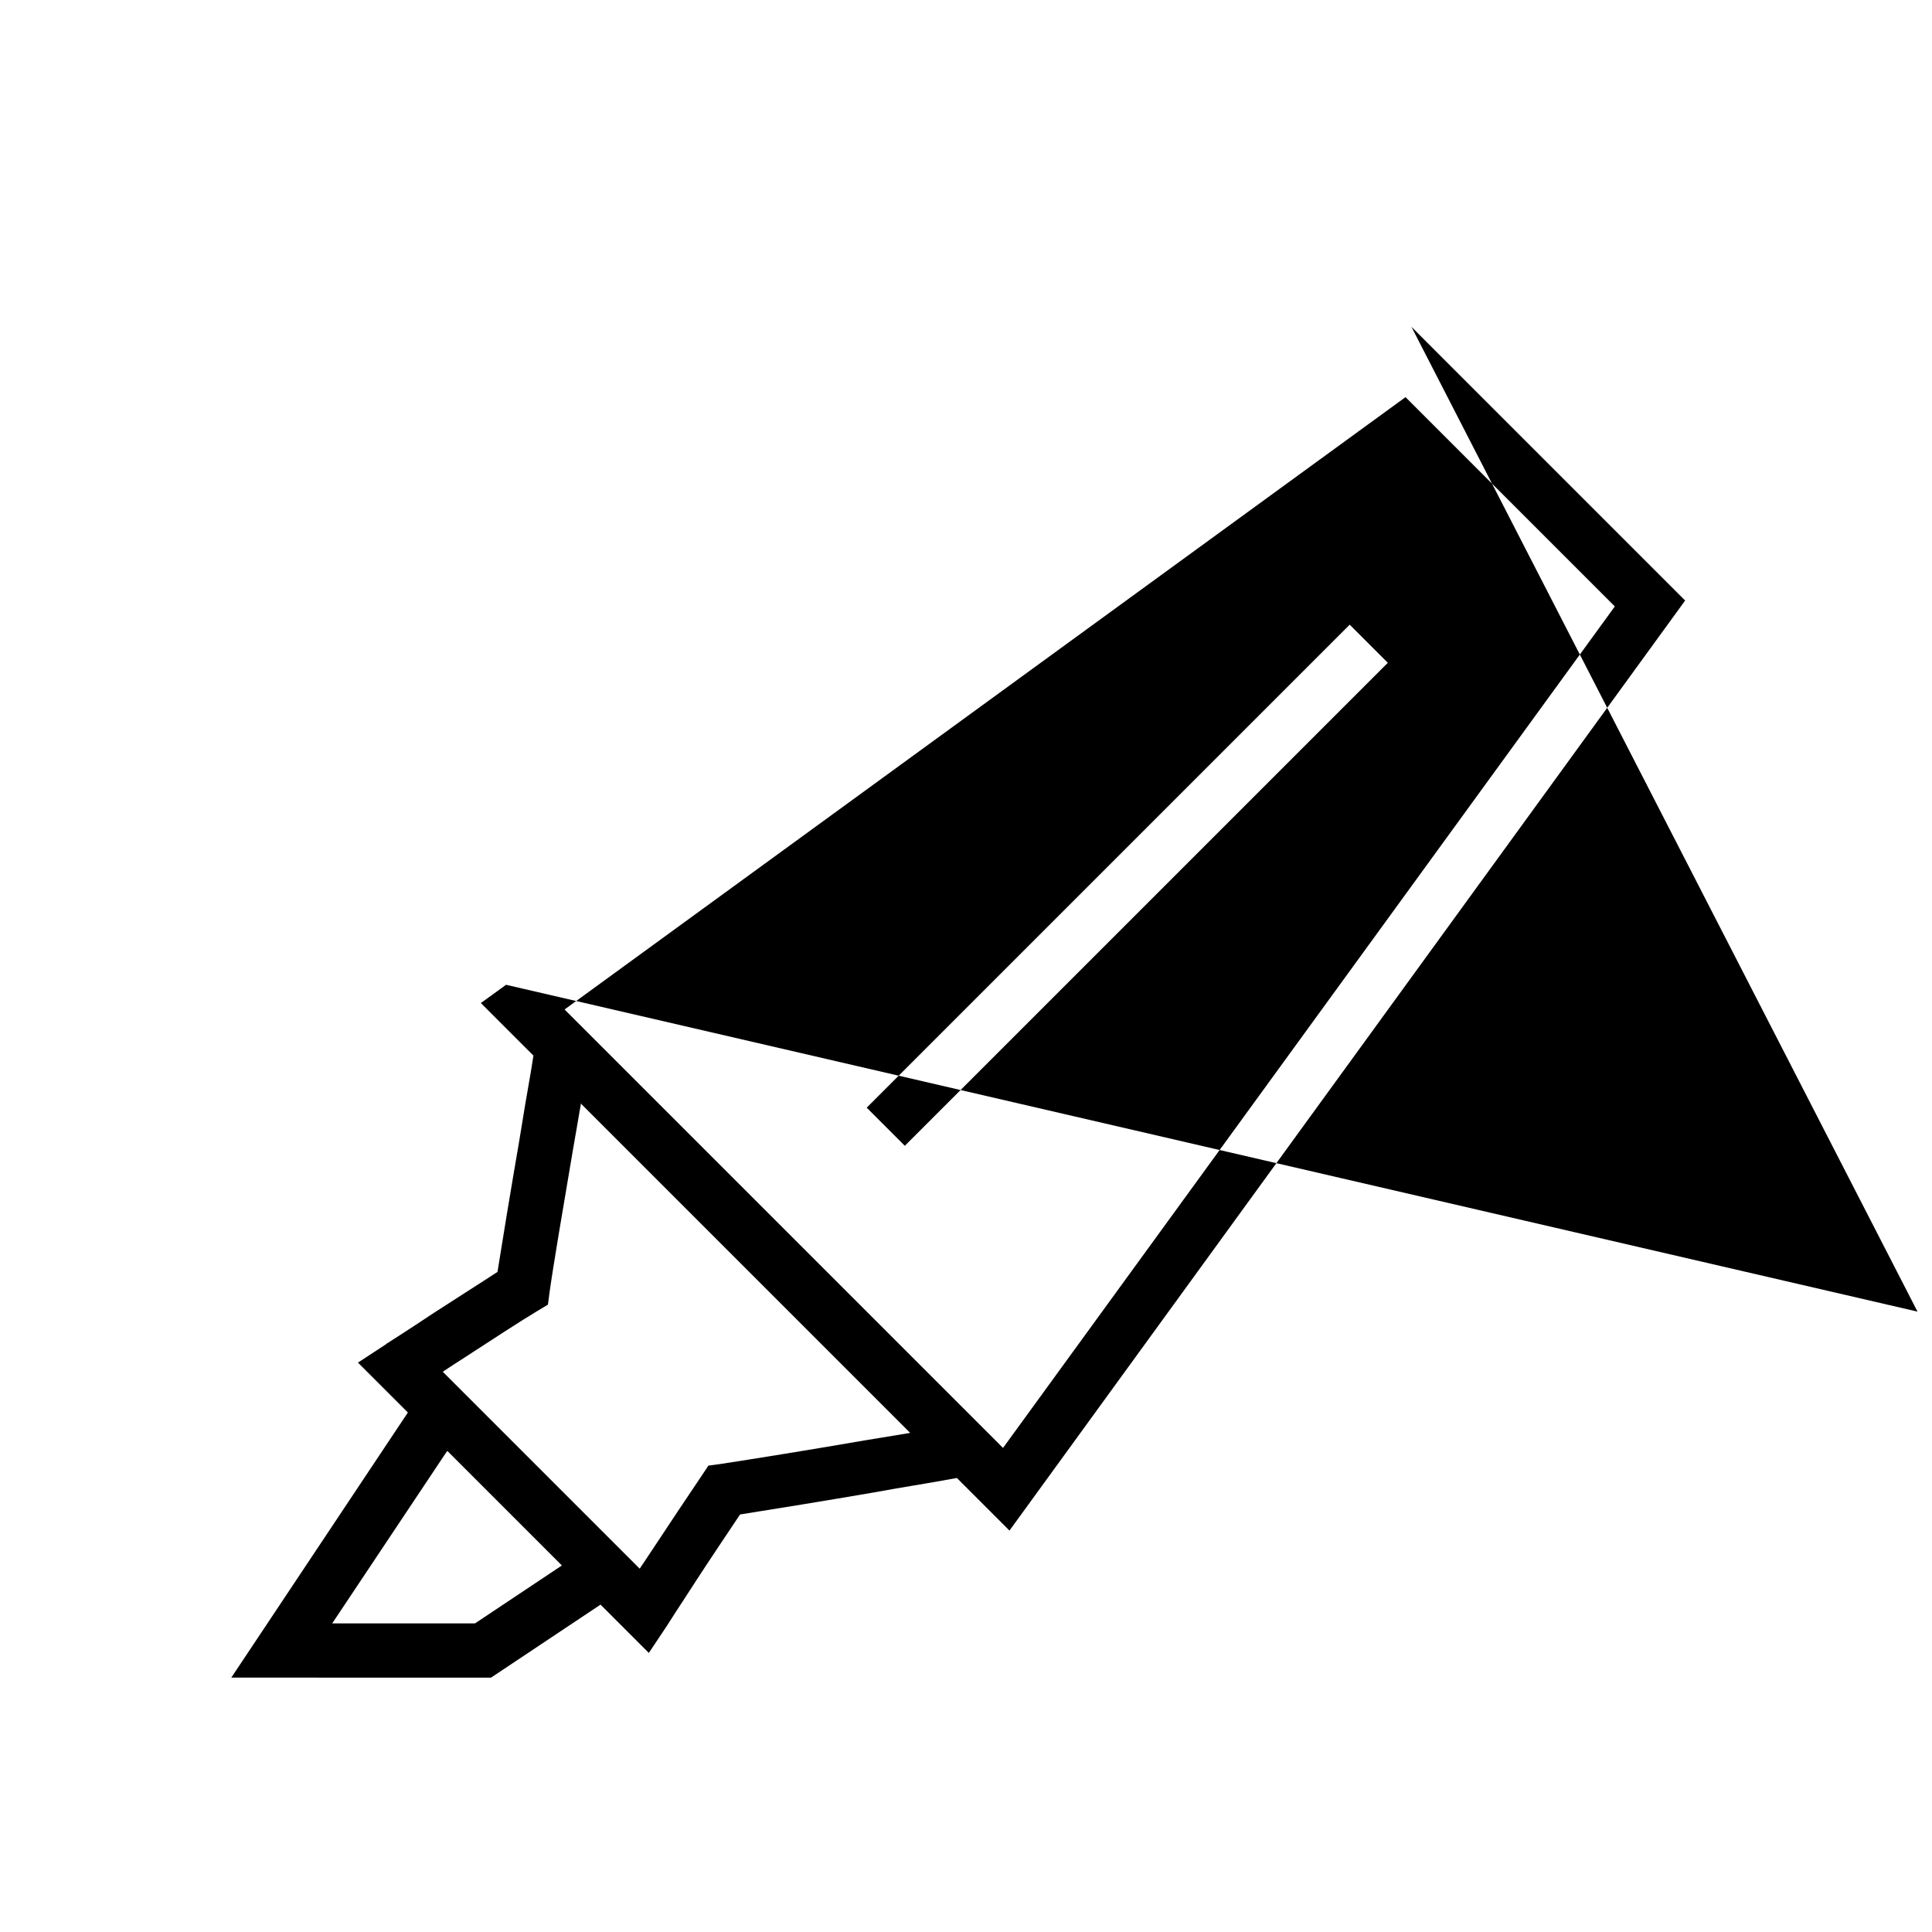 <svg width="36" height="36" xmlns="http://www.w3.org/2000/svg"><path fill-rule="evenodd" clip-rule="evenodd" d="m26.3,6.09,5.1,5.1L18.81,28.52l-.98-.98-.28.05c-.33.06-.78.13-1.27.22-.87.15-1.86.31-2.49.41-.24.36-.55.82-.81,1.22-.15.23-.29.45-.39.6l-.16.25,0,0,0,0v0l-.42-.27.42.27-.34.51-.9-.9-2.04,1.36H4.31l3.29-4.94-.93-.93.52-.34.27.42-.27-.42h0l0,0,0,0,.01-.01.25-.16c.17-.11.4-.26.64-.42.4-.26.86-.55,1.18-.76.09-.57.25-1.54.4-2.41.08-.5.16-.97.22-1.31l.05-.31-.98-.98.47-.34,26.3,6.09zM10.83,20.54c-.05.27-.1.59-.16.92-.17,1-.36,2.12-.43,2.62l-.03.23-.2.12c-.3.18-.87.55-1.36.87-.14.09-.28.18-.4.26l3.67,3.67.22-.33c.31-.47.69-1.04.94-1.41l.12-.18.22-.03c.59-.09,1.71-.27,2.69-.44.3-.05.6-.1.85-.14l-6.13-6.13zm-2.5,6.5L6.19,30.25h2.66l1.62-1.08-2.13-2.13zM10.52,18.81l8.17,8.17,11.4-15.68-3.9-3.9L10.52,18.81zm6.34,2.54,9-9-.71-.71-9,9,.71.71z"/></svg>